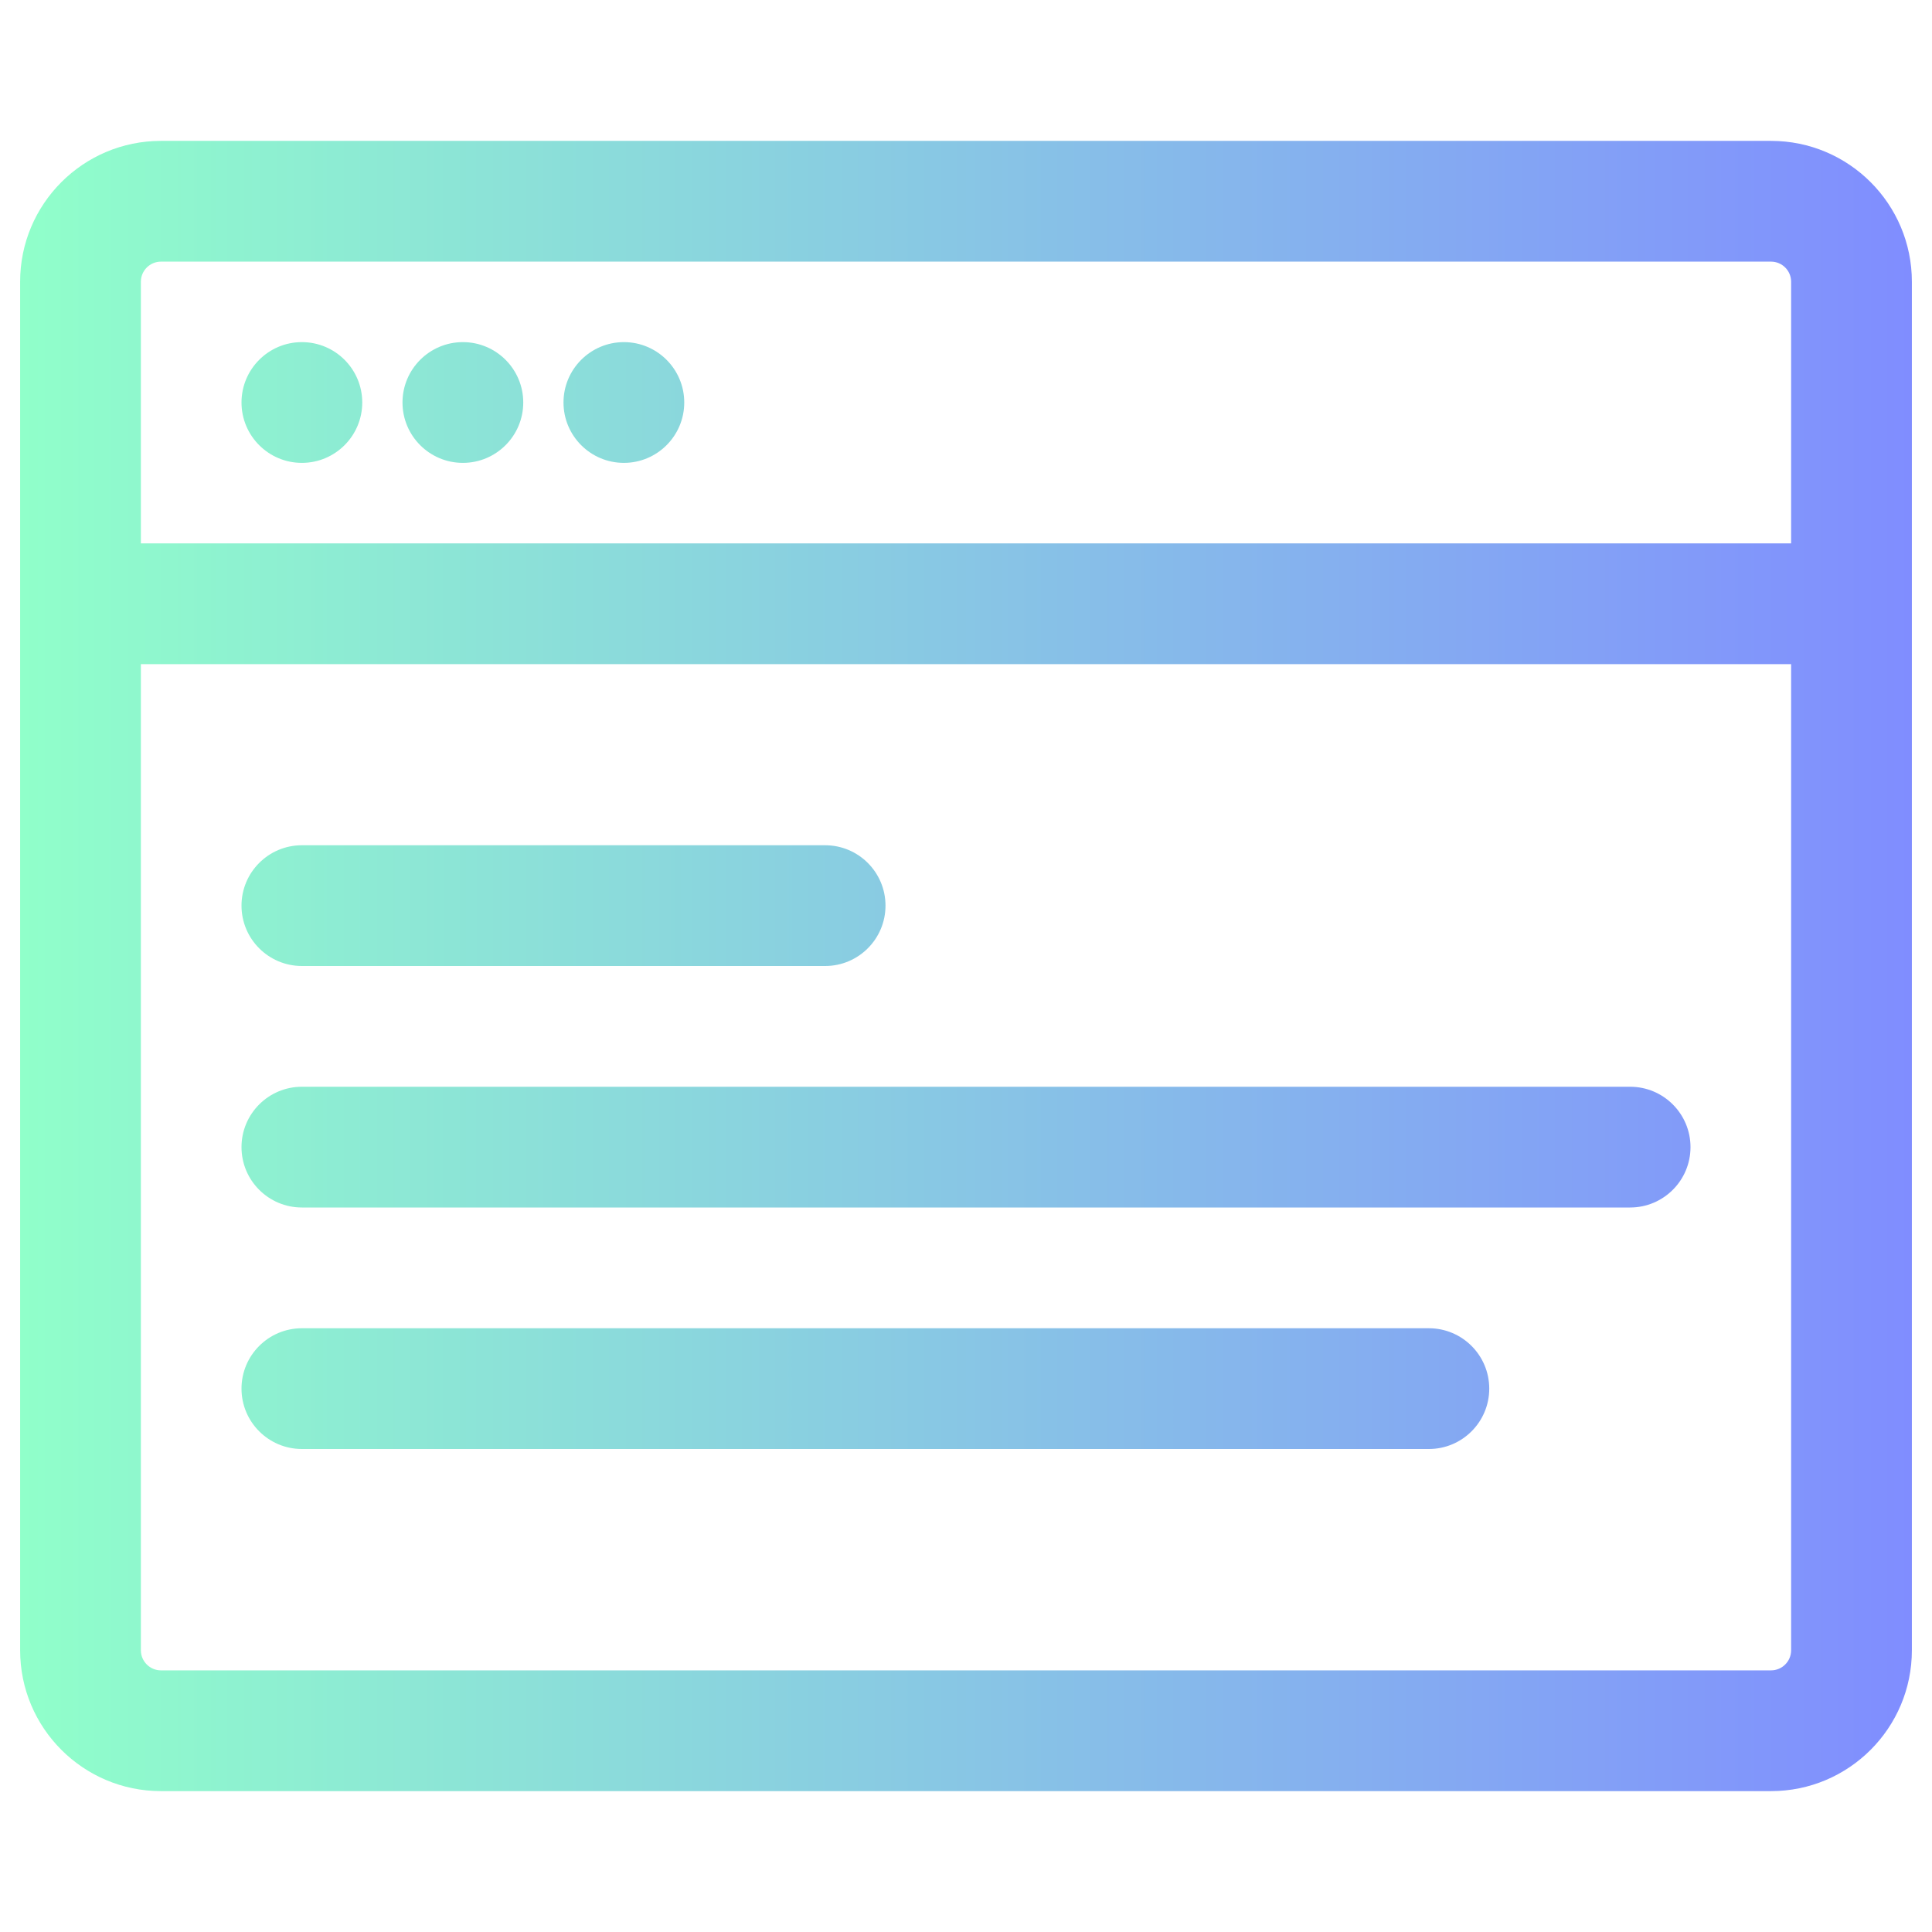 <svg width="48" height="48" viewBox="0 0 48 48" fill="none" xmlns="http://www.w3.org/2000/svg">
<path d="M9 10C9 10.828 8.328 11.5 7.5 11.5C6.672 11.5 6 10.828 6 10C6 9.172 6.672 8.5 7.5 8.5C8.328 8.5 9 9.172 9 10Z" fill="url(#paint0_linear_1396_4515)"/>
<path d="M11.5 11.5C12.328 11.5 13 10.828 13 10C13 9.172 12.328 8.5 11.5 8.5C10.672 8.5 10 9.172 10 10C10 10.828 10.672 11.5 11.5 11.5Z" fill="url(#paint1_linear_1396_4515)"/>
<path d="M17 10C17 10.828 16.328 11.5 15.5 11.5C14.672 11.5 14 10.828 14 10C14 9.172 14.672 8.5 15.5 8.5C16.328 8.5 17 9.172 17 10Z" fill="url(#paint2_linear_1396_4515)"/>
<path d="M7.5 21C6.672 21 6 21.672 6 22.5C6 23.328 6.672 24 7.5 24H20.5C21.328 24 22 23.328 22 22.5C22 21.672 21.328 21 20.5 21H7.5Z" fill="url(#paint3_linear_1396_4515)"/>
<path d="M6 28.5C6 27.672 6.672 27 7.5 27H40.5C41.328 27 42 27.672 42 28.5C42 29.328 41.328 30 40.5 30H7.5C6.672 30 6 29.328 6 28.5Z" fill="url(#paint4_linear_1396_4515)"/>
<path d="M7.5 33C6.672 33 6 33.672 6 34.5C6 35.328 6.672 36 7.5 36H35.5C36.328 36 37 35.328 37 34.5C37 33.672 36.328 33 35.5 33H7.5Z" fill="url(#paint5_linear_1396_4515)"/>
<path fill-rule="evenodd" clip-rule="evenodd" d="M4 3.5C2.067 3.5 0.5 5.067 0.5 7V41C0.5 42.933 2.067 44.5 4 44.5H44C45.933 44.5 47.5 42.933 47.5 41V7C47.5 5.067 45.933 3.5 44 3.5H4ZM44.5 13.5V7C44.5 6.724 44.276 6.5 44 6.5H4C3.724 6.5 3.5 6.724 3.5 7V13.5H44.5ZM3.5 16.5H44.5V41C44.5 41.276 44.276 41.5 44 41.5H4C3.724 41.5 3.5 41.276 3.5 41V16.5Z" fill="url(#paint6_linear_1396_4515)"/>
<defs>
<linearGradient id="paint0_linear_1396_4515" x1="47.5" y1="24" x2="0.5" y2="24" gradientUnits="userSpaceOnUse">
<stop stop-color="#808DFF"/>
<stop offset="1" stop-color="#90FFCA"/>
</linearGradient>
<linearGradient id="paint1_linear_1396_4515" x1="47.5" y1="24" x2="0.5" y2="24" gradientUnits="userSpaceOnUse">
<stop stop-color="#808DFF"/>
<stop offset="1" stop-color="#90FFCA"/>
</linearGradient>
<linearGradient id="paint2_linear_1396_4515" x1="47.5" y1="24" x2="0.5" y2="24" gradientUnits="userSpaceOnUse">
<stop stop-color="#808DFF"/>
<stop offset="1" stop-color="#90FFCA"/>
</linearGradient>
<linearGradient id="paint3_linear_1396_4515" x1="47.5" y1="24" x2="0.5" y2="24" gradientUnits="userSpaceOnUse">
<stop stop-color="#808DFF"/>
<stop offset="1" stop-color="#90FFCA"/>
</linearGradient>
<linearGradient id="paint4_linear_1396_4515" x1="47.5" y1="24" x2="0.5" y2="24" gradientUnits="userSpaceOnUse">
<stop stop-color="#808DFF"/>
<stop offset="1" stop-color="#90FFCA"/>
</linearGradient>
<linearGradient id="paint5_linear_1396_4515" x1="47.5" y1="24" x2="0.5" y2="24" gradientUnits="userSpaceOnUse">
<stop stop-color="#808DFF"/>
<stop offset="1" stop-color="#90FFCA"/>
</linearGradient>
<linearGradient id="paint6_linear_1396_4515" x1="47.5" y1="24" x2="0.5" y2="24" gradientUnits="userSpaceOnUse">
<stop stop-color="#808DFF"/>
<stop offset="1" stop-color="#90FFCA"/>
</linearGradient>
</defs>
</svg>
